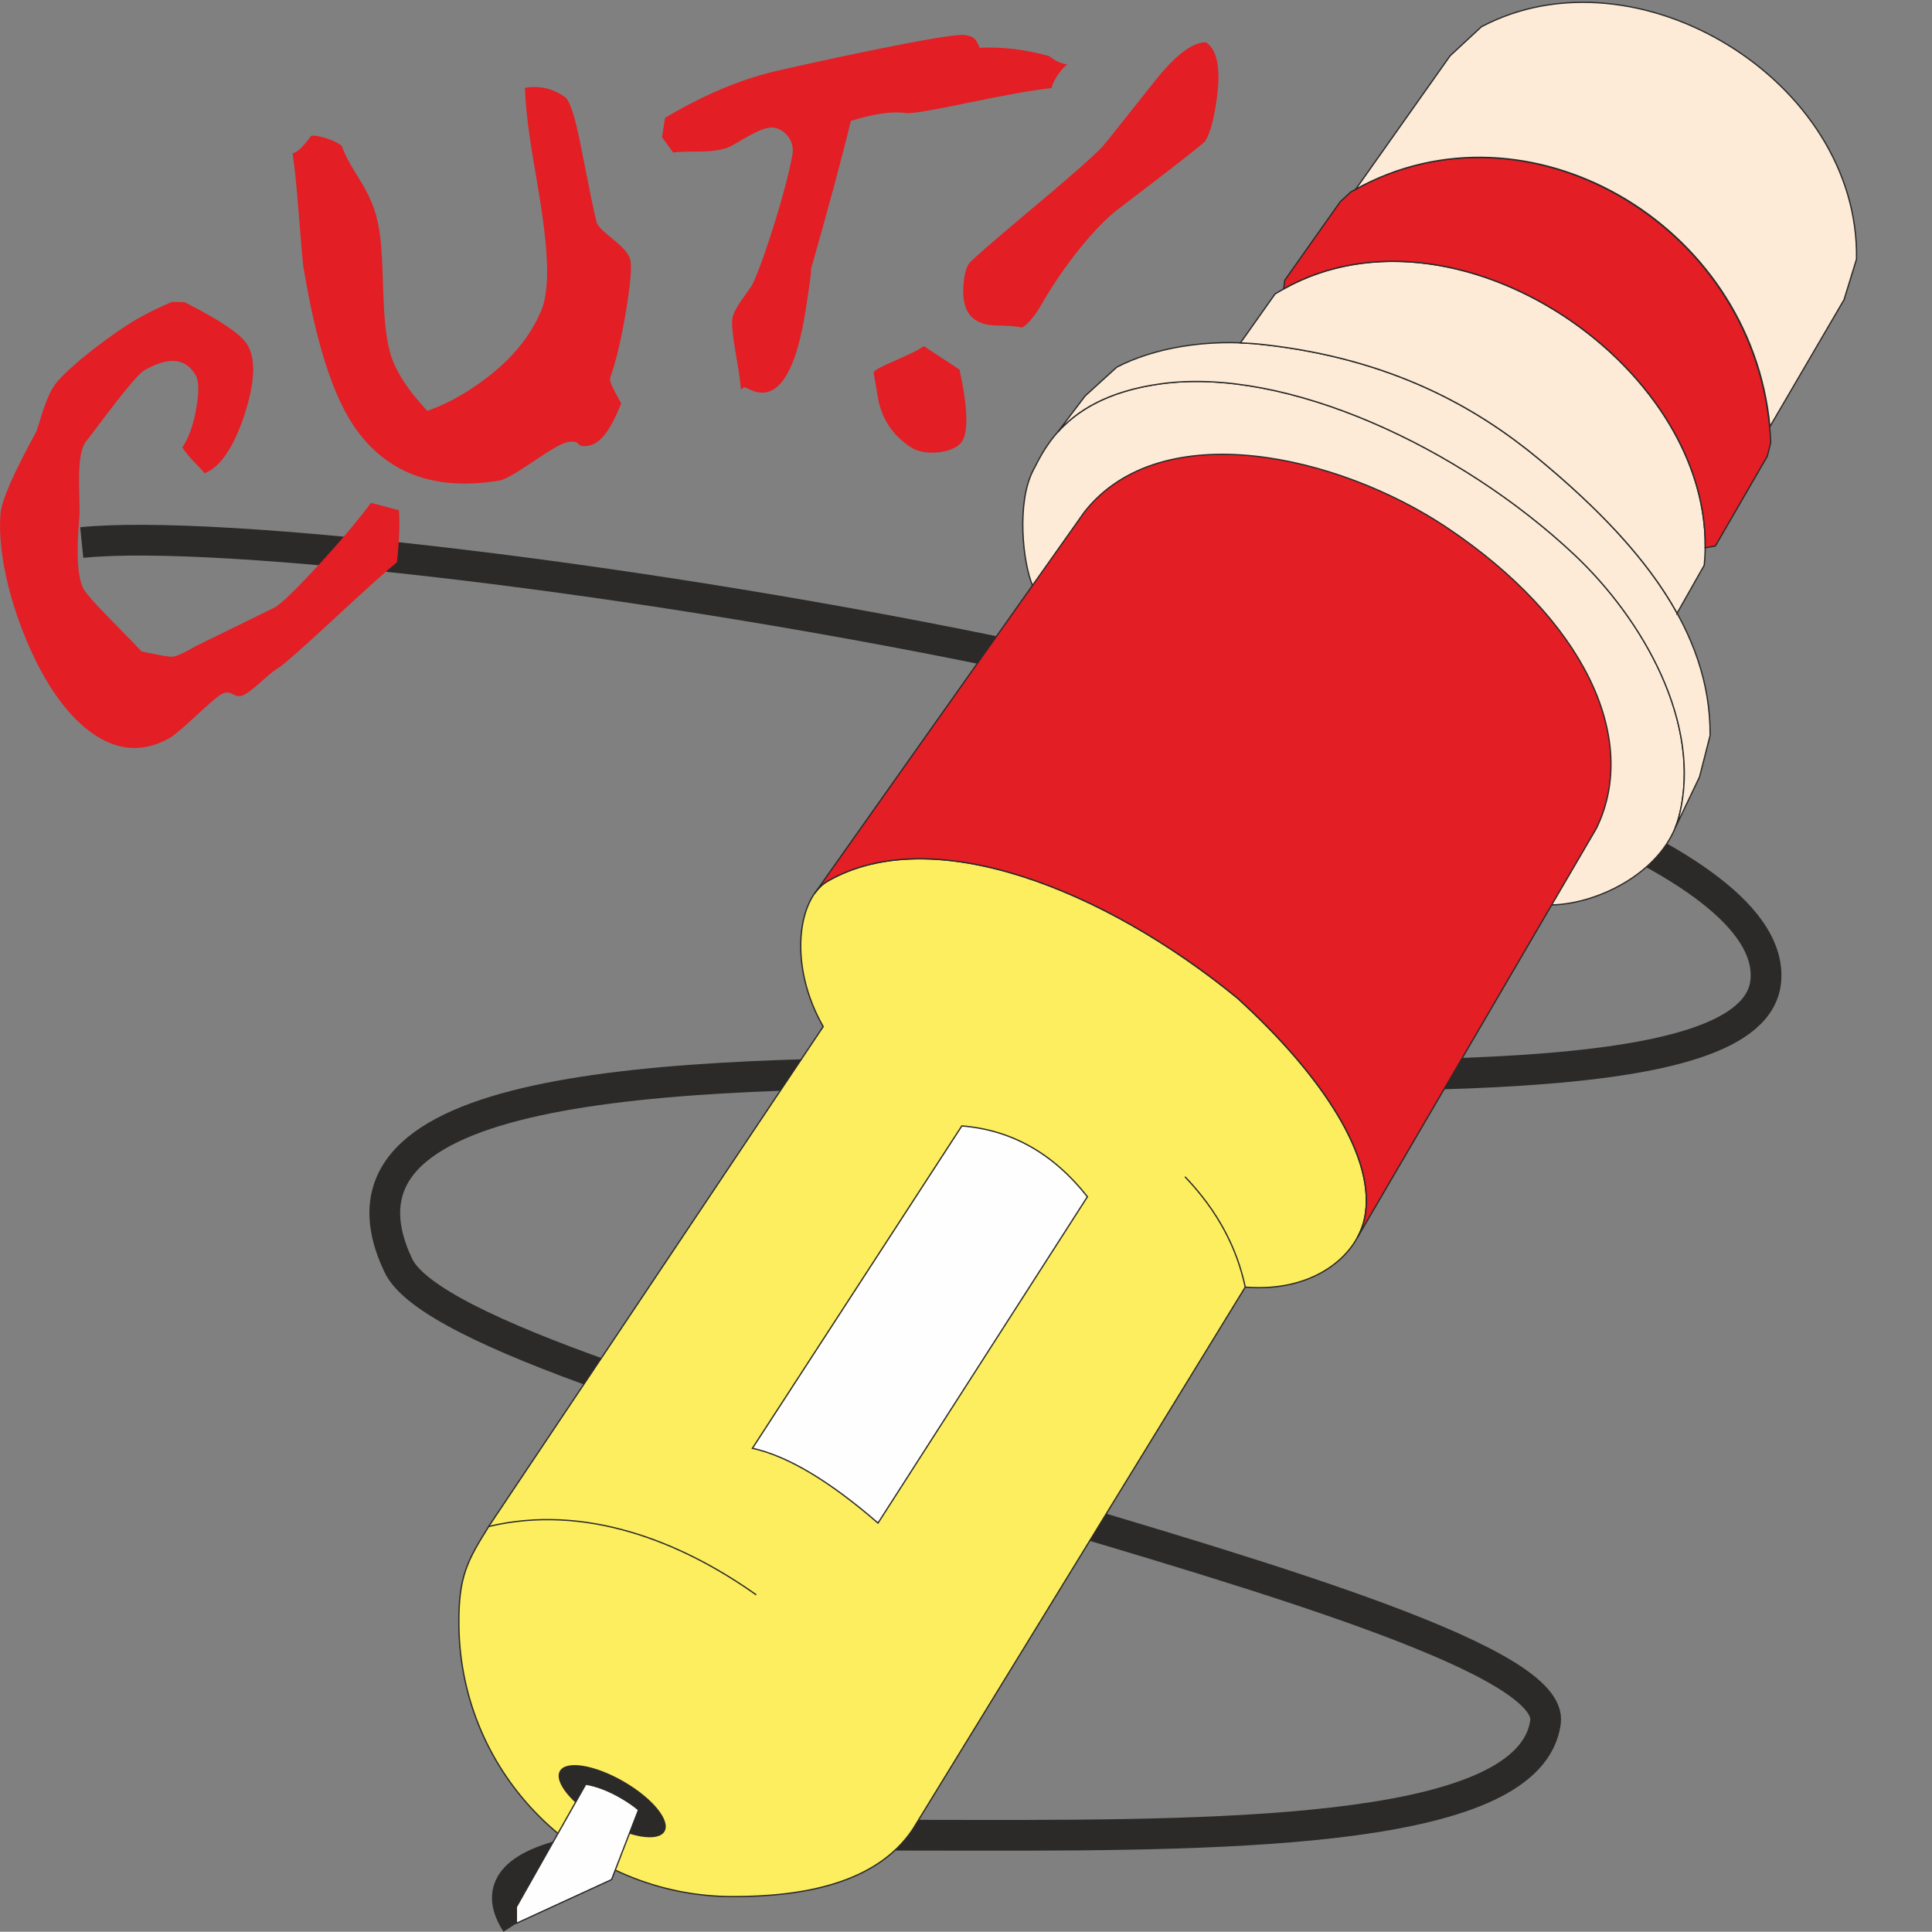 <?xml version="1.0" encoding="UTF-8"?>
<!DOCTYPE svg PUBLIC "-//W3C//DTD SVG 1.1//EN" "http://www.w3.org/Graphics/SVG/1.1/DTD/svg11.dtd">
<!-- Creator: CorelDRAW 2017 -->
<svg xmlns="http://www.w3.org/2000/svg" xml:space="preserve" width="100mm" height="99.986mm" version="1.1" style="shape-rendering:geometricPrecision; text-rendering:geometricPrecision; image-rendering:optimizeQuality; fill-rule:evenodd; clip-rule:evenodd"
viewBox="0 0 345.07 345.02"
 xmlns:xlink="http://www.w3.org/1999/xlink">
 <rect x="0" y="0" width="345.07" height="345.02" fill="#808080" stroke="none"/>
 <defs>
  <style type="text/css">
   <![CDATA[
    .str0 {stroke:#2B2A29;stroke-width:5.49;stroke-miterlimit:22.926}
    .str3 {stroke:#2B2A29;stroke-width:0.23;stroke-miterlimit:22.926}
    .str2 {stroke:#2B2A29;stroke-width:0.23;stroke-miterlimit:22.926}
    .str1 {stroke:#E31E24;stroke-width:0.23;stroke-miterlimit:22.926}
    .fil0 {fill:none}
    .fil3 {fill:#FEFEFE}
    .fil6 {fill:#2B2A29}
    .fil2 {fill:#FDEBD7}
    .fil4 {fill:#E31E24}
    .fil1 {fill:#FCEE5E}
    .fil5 {fill:#FDEBD7;fill-rule:nonzero}
    .fil7 {fill:#E31E24;fill-rule:nonzero}
   ]]>
  </style>
 </defs>
 <g id="Слой_x0020_1">
  <g id="CorelCut.cdr">
   <rect class="fil0" x="1.13" y="-0" width="343.94" height="343.94"/>
   <g>
    <path class="fil0 str0" d="M92.23 343.53c-21.51,-33.23 178.35,3.26 183.81,-35.94 2.98,-21.4 -193.53,-57.73 -204.88,-81.54 -30.82,-64.65 241.16,-10.09 244.24,-51.02 3.27,-43.55 -252.19,-83.07 -300.8,-78.13"/>
    <path class="fil0 str1" d="M110.95 321.11c-4.97,-2.87 -10.01,-3.46 -11.25,-1.32 -1.24,2.14 1.79,6.21 6.77,9.08 4.97,2.87 10.01,3.46 11.25,1.32 1.24,-2.14 -1.79,-6.21 -6.77,-9.08z"/>
    <path class="fil1 str2" d="M87.29 272.64c-3.81,6.1 -5.42,8.91 -5.33,17.59 0.24,26.84 22.07,48.52 48.96,48.52 12.27,0 25.55,-2.24 32.08,-11.97l59.41 -96.89c12.16,1 19.84,-5.53 21.29,-12.19 2.34,-10.71 -7.58,-25.7 -22.71,-39.45 -23.87,-19.54 -54.58,-31.57 -73.19,-20.86 -5.28,3.04 -7.08,14.94 -0.77,25.97l-59.75 89.28z"/>
    <path class="fil2 str2" d="M277.13 161.64l-92.72 -57.09c-1.73,-4.04 -2.87,-14.78 0.11,-20.52 2.18,-4.21 6.2,-13.22 22.88,-15.5 22.35,-3.05 53.34,11.29 73.79,30.52 12.34,11.6 22.91,30.29 18.72,46.7 -2.49,9.74 -14.15,15.68 -22.77,15.88z"/>
    <path class="fil3 str3" d="M194.22 213.75c-6.05,-7.7 -13.52,-11.94 -22.43,-12.65l-37.4 57.57c6.35,1.4 13.85,5.92 22.43,13.36l37.4 -58.28z"/>
    <path class="fil0 str3" d="M87.29 272.64c17.09,-4.08 34.14,2.54 47.78,12.21"/>
    <path class="fil0 str3" d="M222.41 229.89c-1.48,-7.02 -4.93,-13.62 -10.77,-19.72"/>
    <path class="fil4 str2" d="M242.49 220.95c0.57,-1.06 0.98,-2.15 1.22,-3.25 2.34,-10.71 -7.58,-25.7 -22.71,-39.45 -23.87,-19.54 -54.58,-31.57 -73.19,-20.86 -0.85,0.49 -1.62,1.22 -2.27,2.13l48.16 -68.1c13.74,-17.4 45.37,-10.12 64.69,2.79 24.35,16.27 34.6,37.59 26.74,53.74l-42.64 73z"/>
    <path class="fil2 str2" d="M299.2 147.86l4.35 -9.1 1.89 -7.4c0.14,-18.83 -12.81,-34.63 -30.61,-49.39 -10.86,-9 -26,-17.84 -49.11,-20.43 -10.35,-1.16 -19.82,0.7 -26.26,4.04l-5.66 5.15 -4.9 6.47c3.25,-3.65 8.68,-7.32 18.49,-8.66 22.35,-3.05 53.34,11.29 73.79,30.52 12.34,11.6 22.91,30.29 18.72,46.7 -0.18,0.72 -0.42,1.42 -0.7,2.1z"/>
    <path class="fil2 str2" d="M299.54 109.51c-5.44,-9.81 -14.23,-18.85 -24.7,-27.53 -10.86,-9 -26,-17.84 -49.11,-20.43 -1.41,-0.16 -2.81,-0.26 -4.18,-0.31l6.18 -8.73c31.62,-19.64 80.17,13.85 76.66,48.45l-4.85 8.56z"/>
    <path class="fil4 str2" d="M304.57 97.84l1.81 -0.32 9.28 -16.05 0.61 -2.42c-1.65,-38.53 -43.68,-63.04 -75.04,-44.74l-1.86 1.73 -9.91 14.02 -0.19 1.53c30.66,-17.12 75.73,13.35 75.3,46.25z"/>
    <path class="fil5 str2" d="M316.12 76.19c-3.47,-36.53 -43.44,-59.33 -73.97,-42.4l16.85 -23.83 5.59 -5.18c27.67,-14.63 67.56,9.56 67,41.5l-2.23 7.25 -13.24 22.66z"/>
    <ellipse class="fil6" transform="matrix(-0.986 -0.569 -0.463 0.802 109.345 321.706)" rx="9.48" ry="4.4"/>
    <path class="fil3 str2" d="M114.05 323.25c-0.91,-0.75 -1.96,-1.48 -3.1,-2.14 -2.26,-1.31 -4.4,-2.12 -6.32,-2.44l-12.4 21.93 0 2.92 17 -7.81 4.82 -12.47z"/>
   </g>
   <path class="fil7" d="M215.28 25.19c-0.26,0.4 -5.53,4.52 -15.82,12.36 -3.58,2.75 -9.22,9.48 -13.3,16.58 -0.59,1.04 -1.13,1.88 -1.64,2.5 -0.68,0.89 -1.33,1.51 -1.94,1.87 -0.91,-0.21 -2.4,-0.33 -4.48,-0.36 -4.16,-0.04 -6.25,-2.13 -6.05,-6.68 0.09,-2.03 0.43,-3.48 0.99,-4.35 0.35,-0.53 3.81,-3.56 10.37,-9.07 7.16,-5.98 11.64,-9.9 13.43,-11.78 0.2,-0.16 3.37,-4.13 9.52,-11.91 3.65,-4.56 6.66,-6.83 9.03,-6.8 1.93,1.27 2.61,4.38 2.03,9.33 -0.52,4.14 -1.24,6.91 -2.16,8.3zm-43.47 53.68c-1.36,2.07 -6.59,2.68 -9.11,1.03 -3.07,-2.01 -4.99,-4.75 -5.77,-8.21l-0.9 -5.16c0.19,-0.9 6.72,-3.03 8.95,-4.71l6.4 4.19c1.47,6.77 1.61,11.06 0.43,12.86z"/>
   <path class="fil7" d="M190.63 11.52c-1.09,0.72 -2.63,3.05 -2.81,4.22 -2.82,0.26 -7.87,1.15 -15.14,2.66 -6.37,1.33 -9.98,1.93 -10.84,1.8 -2.4,-0.37 -5.69,0.09 -9.87,1.39 -1.55,6.43 -3.95,15.33 -7.18,26.69 0.24,-0.66 -0.05,1.68 -0.88,7.02 -3.09,20 -9.88,14.04 -10.83,13.89 -0.18,-0.03 -0.43,0.1 -0.75,0.37 -0.06,-1.12 -0.39,-3.44 -1.01,-6.97 -0.49,-2.85 -0.65,-4.76 -0.51,-5.71 0.31,-2.01 3.03,-4.91 3.69,-6.31 2.21,-4.76 6.24,-17.87 7.06,-23.16 0.34,-2.19 -1.29,-4.3 -3.39,-4.62 -2.2,-0.34 -6.79,3.05 -8.12,3.54 -3.21,1.18 -7.22,0.48 -9.8,0.92l-2.01 -2.74 0.54 -3.46c6.74,-4.01 13.21,-6.76 19.41,-8.26 5.22,-1.24 31.28,-6.98 34.16,-6.53 1.82,0.28 1.95,0.8 2.64,2.28 4.02,-0.21 8.18,0.29 12.48,1.51 0.9,0.79 1.96,1.28 3.18,1.46z"/>
   <path class="fil7" d="M112.62 46.63c0.22,1.36 -0.05,4.35 -0.82,8.97 -0.82,4.91 -1.76,8.9 -2.84,11.95 -0.18,0.79 1.45,3.49 1.99,4.48 -1.82,4.71 -3.75,7.23 -5.79,7.56 -2.68,0.44 -1.05,-1.08 -3.72,-0.64 -2.62,0.43 -9.68,6.46 -12.3,6.89 -11.66,1.92 -20.34,-1.39 -26.06,-9.92 -3.77,-5.69 -6.73,-15.11 -8.89,-28.26 -0.11,-0.68 -0.38,-3.72 -0.8,-9.12 -0.42,-5.41 -0.8,-9.12 -1.14,-11.16 0.81,-0.13 1.92,-1.17 3.32,-3.12 1.41,-0.23 5.07,1.12 5.54,1.94 0.38,1.19 1.23,2.84 2.55,4.94 2.42,3.86 3.44,6.08 4.08,9.98 1.01,6.15 0.24,15.57 1.89,21.68 0.79,3.12 3.02,6.65 6.68,10.59 3.51,-1.23 7.02,-3.17 10.53,-5.84 4.62,-3.5 7.89,-7.49 9.79,-11.98 2.59,-6 -0.06,-19.01 -1.54,-28 -0.8,-4.88 -1.24,-8.84 -1.33,-11.89 2.69,-0.44 5.13,0.15 7.33,1.79 0.86,0.97 1.75,3.94 2.7,8.88 1.44,7.33 2.35,11.75 2.74,13.26 0.54,1.97 5.65,4.28 6.09,7z"/>
   <path class="fil7" d="M71.25 91.17c0.19,2.16 0.08,5.25 -0.35,9.25 -2.01,1.64 -6.04,5.28 -12.1,10.9 -5.24,4.84 -8.23,7.47 -8.96,7.89 -1.87,1.08 -4.09,3.64 -6.07,4.79 -2.01,1.16 -2.27,-1.15 -4.28,0.02 -1.76,1.02 -7.15,6.61 -9.15,7.76 -9.4,5.45 -17.46,-2.32 -22.29,-10.66 -4.66,-8.05 -8.67,-20.38 -7.96,-29.36 0.18,-2.33 2.3,-7.18 6.33,-14.55 0.47,-0.78 1.59,-6.35 3.67,-8.87 2.71,-3.3 10.24,-8.95 14.2,-11.25 1.98,-1.15 4.12,-2.2 6.42,-3.17l2.25 0.05c6.44,3.25 10.2,5.81 11.27,7.68 1.45,2.5 1.3,6.49 -0.43,12 -1.74,5.52 -4.21,9.73 -7.27,10.88 -0.36,-0.63 -2.98,-2.95 -3.95,-4.62 1.18,-1.8 2.02,-4.19 2.51,-7.17 0.48,-2.82 0.44,-4.72 -0.14,-5.72 -1.79,-3.09 -4.84,-3.38 -9.16,-0.88 -1.86,1.08 -8.23,9.93 -10.42,12.7 -1.91,2.42 -1.02,9.75 -1.18,13.3 -0.61,6.81 -0.35,11.18 0.78,13.12 0.46,0.79 1.86,2.39 4.2,4.79 3.61,3.68 5.65,5.78 6.11,6.3 3.2,0.68 5.03,1 5.47,0.95 0.68,-0.02 2.1,-0.66 4.28,-1.93l14.04 -6.87c1.19,-0.69 3.75,-3.16 7.68,-7.43 3.93,-4.26 7.1,-8.02 9.51,-11.26l4.97 1.32z"/>
  </g>
 </g>
</svg>
